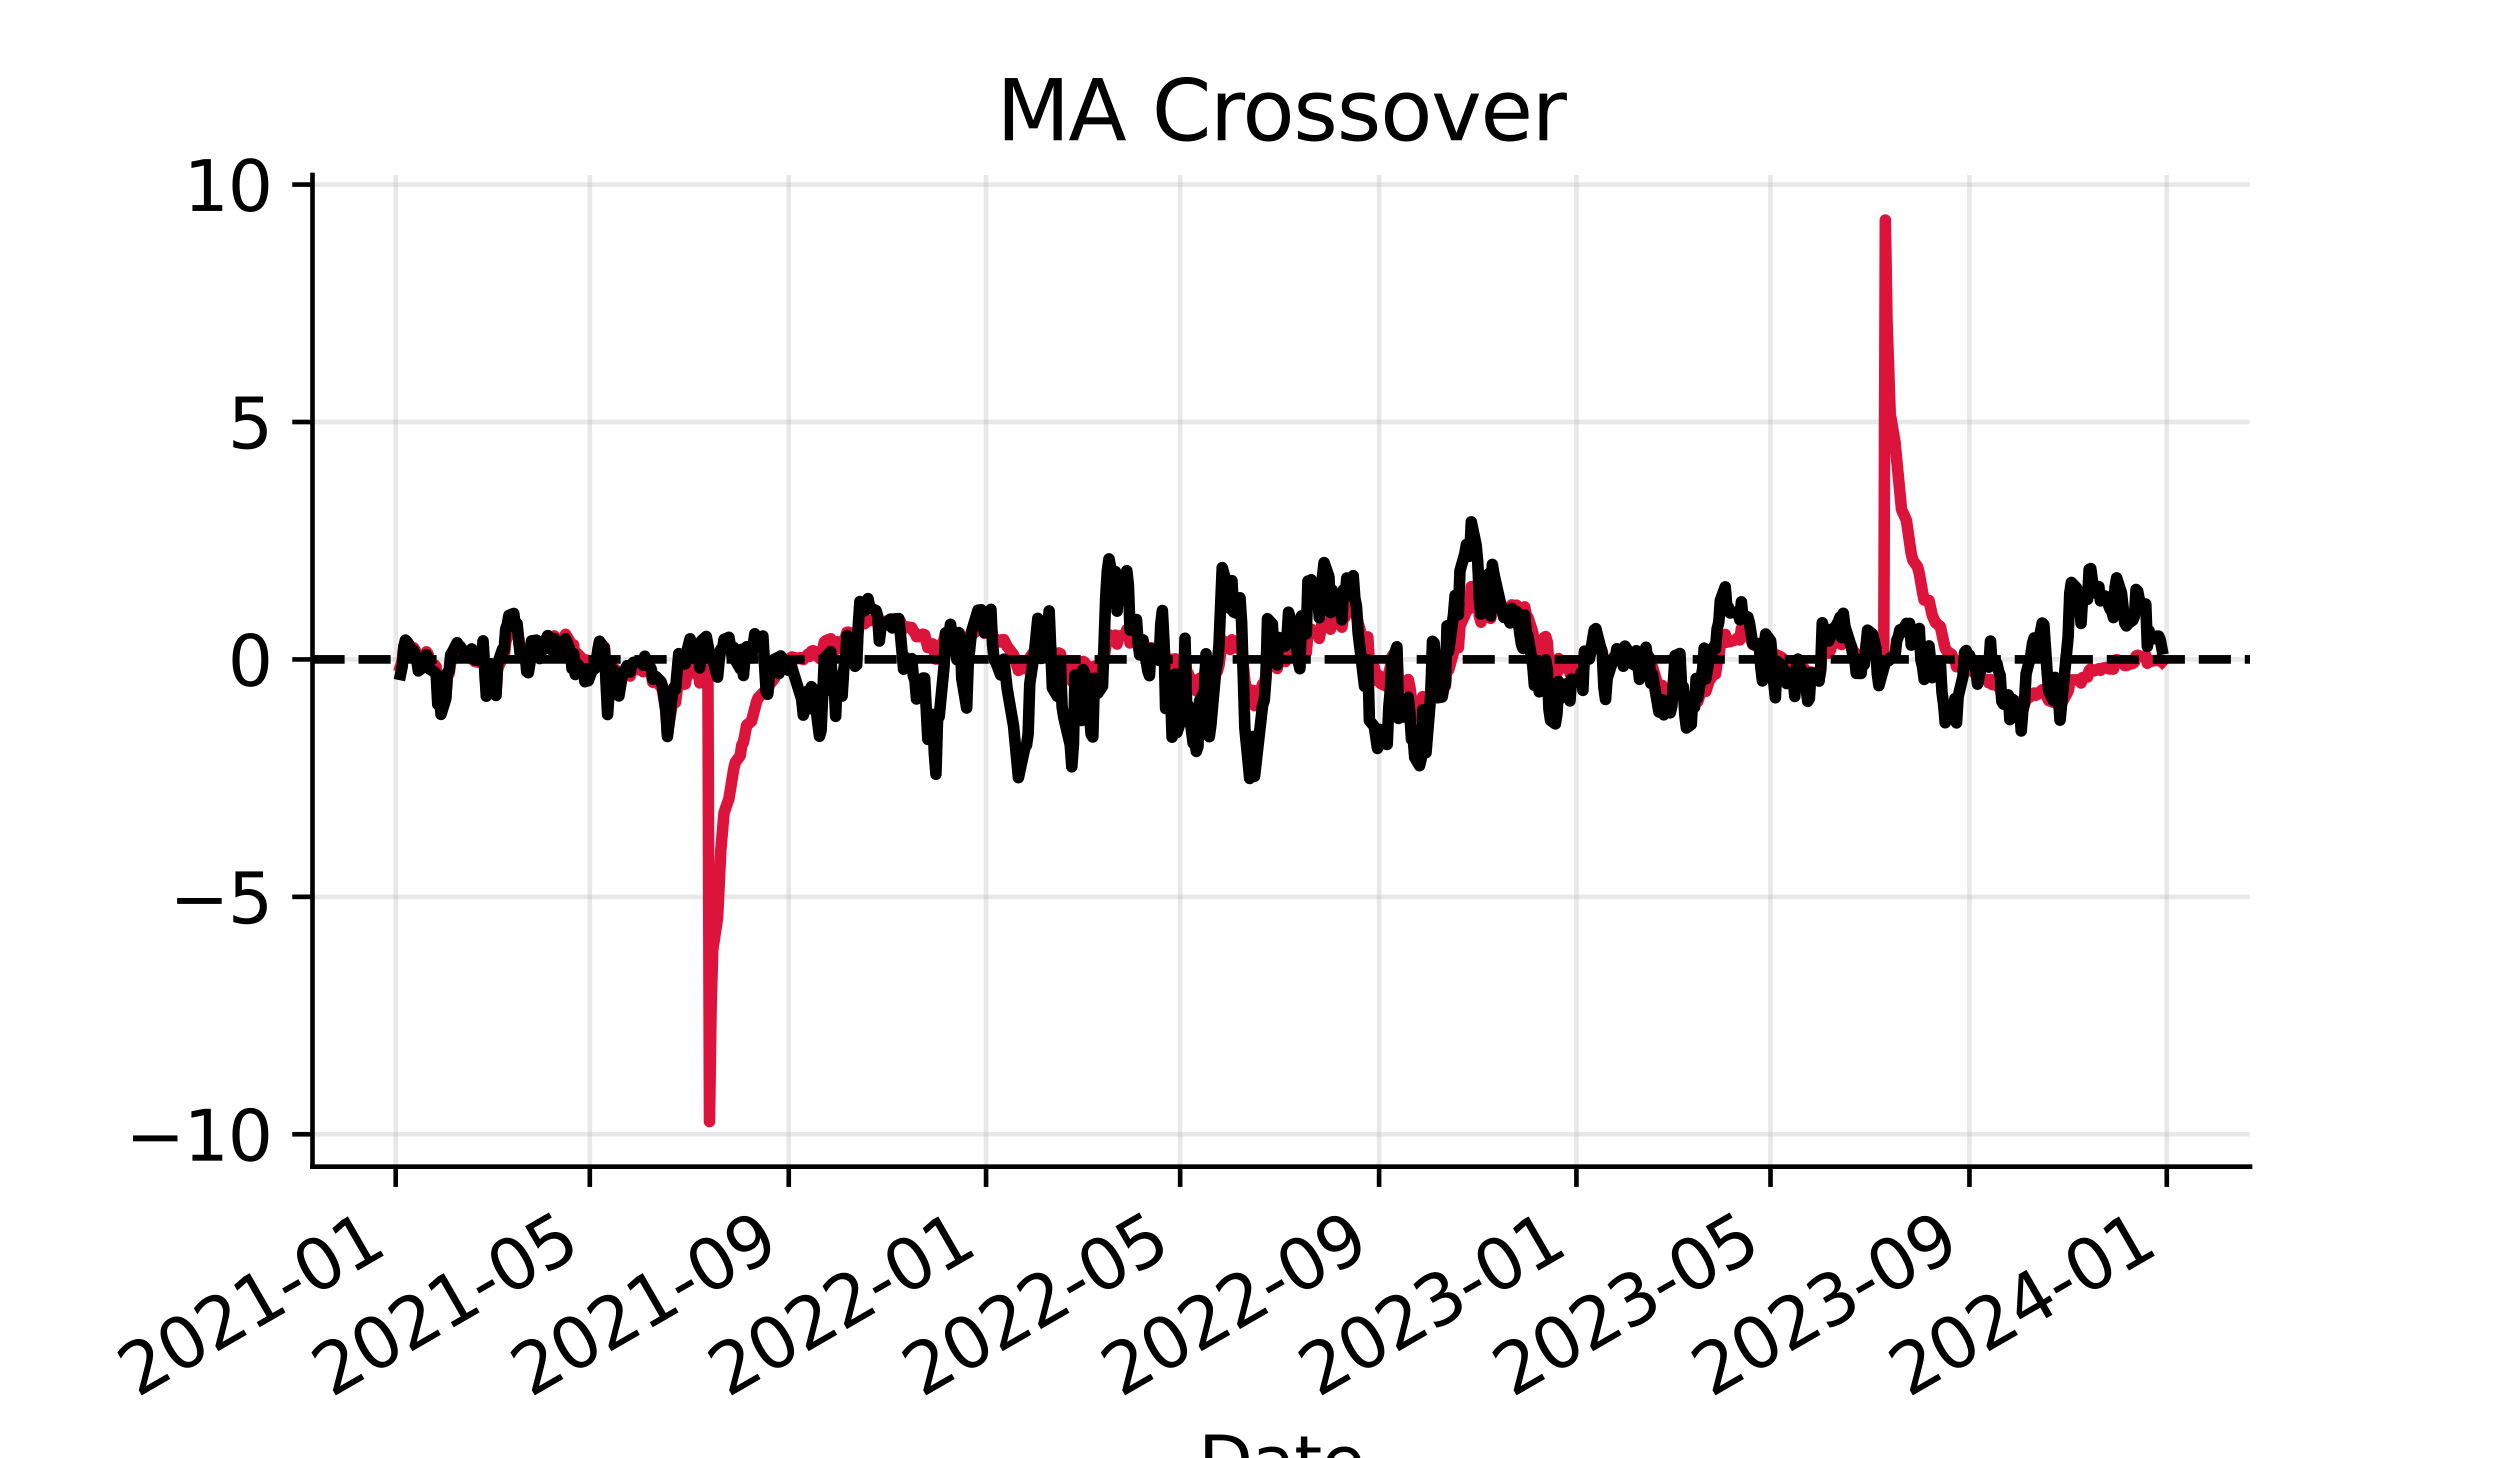 <?xml version="1.0" encoding="utf-8" standalone="no"?>
<!DOCTYPE svg PUBLIC "-//W3C//DTD SVG 1.1//EN"
  "http://www.w3.org/Graphics/SVG/1.1/DTD/svg11.dtd">
<svg xmlns:xlink="http://www.w3.org/1999/xlink" width="432pt" height="252pt" viewBox="0 0 432 252" xmlns="http://www.w3.org/2000/svg" version="1.1">
 <defs>
  <style type="text/css">*{stroke-linejoin: round; stroke-linecap: butt}</style>
 </defs>
 <g id="figure_1">
  <g id="patch_1">
   <path d="M 0 252 
L 432 252 
L 432 0 
L 0 0 
z
" style="fill: #ffffff"/>
  </g>
  <g id="axes_1">
   <g id="patch_2">
    <path d="M 54 201.6 
L 388.8 201.6 
L 388.8 30.24 
L 54 30.24 
z
" style="fill: #ffffff"/>
   </g>
   <g id="matplotlib.axis_1">
    <g id="xtick_1">
     <g id="line2d_1">
      <path d="M 68.38 201.6 
L 68.38 30.24 
" clip-path="url(#p2c49efb22e)" style="fill: none; stroke: #b0b0b0; stroke-opacity: 0.3; stroke-width: 0.8; stroke-linecap: square"/>
     </g>
     <g id="line2d_2">
      <defs>
       <path id="m4872de2e19" d="M 0 0 
L 0 3.5 
" style="stroke: #000000; stroke-width: 0.8"/>
      </defs>
      <g>
       <use xlink:href="#m4872de2e19" x="68.38" y="201.6" style="stroke: #000000; stroke-width: 0.8"/>
      </g>
     </g>
     <g id="text_1">
      <!-- 2021-01 -->
      <g transform="translate(23.71 241.566) rotate(-30) scale(0.12 -0.12)">
       <defs>
        <path id="DejaVuSans-32" d="M 1228 531 
L 3431 531 
L 3431 0 
L 469 0 
L 469 531 
Q 828 903 1448 1529 
Q 2069 2156 2228 2338 
Q 2531 2678 2651 2914 
Q 2772 3150 2772 3378 
Q 2772 3750 2511 3984 
Q 2250 4219 1831 4219 
Q 1534 4219 1204 4116 
Q 875 4013 500 3803 
L 500 4441 
Q 881 4594 1212 4672 
Q 1544 4750 1819 4750 
Q 2544 4750 2975 4387 
Q 3406 4025 3406 3419 
Q 3406 3131 3298 2873 
Q 3191 2616 2906 2266 
Q 2828 2175 2409 1742 
Q 1991 1309 1228 531 
z
" transform="scale(0.016)"/>
        <path id="DejaVuSans-30" d="M 2034 4250 
Q 1547 4250 1301 3770 
Q 1056 3291 1056 2328 
Q 1056 1369 1301 889 
Q 1547 409 2034 409 
Q 2525 409 2770 889 
Q 3016 1369 3016 2328 
Q 3016 3291 2770 3770 
Q 2525 4250 2034 4250 
z
M 2034 4750 
Q 2819 4750 3233 4129 
Q 3647 3509 3647 2328 
Q 3647 1150 3233 529 
Q 2819 -91 2034 -91 
Q 1250 -91 836 529 
Q 422 1150 422 2328 
Q 422 3509 836 4129 
Q 1250 4750 2034 4750 
z
" transform="scale(0.016)"/>
        <path id="DejaVuSans-31" d="M 794 531 
L 1825 531 
L 1825 4091 
L 703 3866 
L 703 4441 
L 1819 4666 
L 2450 4666 
L 2450 531 
L 3481 531 
L 3481 0 
L 794 0 
L 794 531 
z
" transform="scale(0.016)"/>
        <path id="DejaVuSans-2d" d="M 313 2009 
L 1997 2009 
L 1997 1497 
L 313 1497 
L 313 2009 
z
" transform="scale(0.016)"/>
       </defs>
       <use xlink:href="#DejaVuSans-32"/>
       <use xlink:href="#DejaVuSans-30" x="63.623"/>
       <use xlink:href="#DejaVuSans-32" x="127.246"/>
       <use xlink:href="#DejaVuSans-31" x="190.869"/>
       <use xlink:href="#DejaVuSans-2d" x="254.492"/>
       <use xlink:href="#DejaVuSans-30" x="290.576"/>
       <use xlink:href="#DejaVuSans-31" x="354.199"/>
      </g>
     </g>
    </g>
    <g id="xtick_2">
     <g id="line2d_3">
      <path d="M 101.918 201.6 
L 101.918 30.24 
" clip-path="url(#p2c49efb22e)" style="fill: none; stroke: #b0b0b0; stroke-opacity: 0.3; stroke-width: 0.8; stroke-linecap: square"/>
     </g>
     <g id="line2d_4">
      <g>
       <use xlink:href="#m4872de2e19" x="101.918" y="201.6" style="stroke: #000000; stroke-width: 0.8"/>
      </g>
     </g>
     <g id="text_2">
      <!-- 2021-05 -->
      <g transform="translate(57.249 241.566) rotate(-30) scale(0.12 -0.12)">
       <defs>
        <path id="DejaVuSans-35" d="M 691 4666 
L 3169 4666 
L 3169 4134 
L 1269 4134 
L 1269 2991 
Q 1406 3038 1543 3061 
Q 1681 3084 1819 3084 
Q 2600 3084 3056 2656 
Q 3513 2228 3513 1497 
Q 3513 744 3044 326 
Q 2575 -91 1722 -91 
Q 1428 -91 1123 -41 
Q 819 9 494 109 
L 494 744 
Q 775 591 1075 516 
Q 1375 441 1709 441 
Q 2250 441 2565 725 
Q 2881 1009 2881 1497 
Q 2881 1984 2565 2268 
Q 2250 2553 1709 2553 
Q 1456 2553 1204 2497 
Q 953 2441 691 2322 
L 691 4666 
z
" transform="scale(0.016)"/>
       </defs>
       <use xlink:href="#DejaVuSans-32"/>
       <use xlink:href="#DejaVuSans-30" x="63.623"/>
       <use xlink:href="#DejaVuSans-32" x="127.246"/>
       <use xlink:href="#DejaVuSans-31" x="190.869"/>
       <use xlink:href="#DejaVuSans-2d" x="254.492"/>
       <use xlink:href="#DejaVuSans-30" x="290.576"/>
       <use xlink:href="#DejaVuSans-35" x="354.199"/>
      </g>
     </g>
    </g>
    <g id="xtick_3">
     <g id="line2d_5">
      <path d="M 136.296 201.6 
L 136.296 30.24 
" clip-path="url(#p2c49efb22e)" style="fill: none; stroke: #b0b0b0; stroke-opacity: 0.3; stroke-width: 0.8; stroke-linecap: square"/>
     </g>
     <g id="line2d_6">
      <g>
       <use xlink:href="#m4872de2e19" x="136.296" y="201.6" style="stroke: #000000; stroke-width: 0.8"/>
      </g>
     </g>
     <g id="text_3">
      <!-- 2021-09 -->
      <g transform="translate(91.626 241.566) rotate(-30) scale(0.12 -0.12)">
       <defs>
        <path id="DejaVuSans-39" d="M 703 97 
L 703 672 
Q 941 559 1184 500 
Q 1428 441 1663 441 
Q 2288 441 2617 861 
Q 2947 1281 2994 2138 
Q 2813 1869 2534 1725 
Q 2256 1581 1919 1581 
Q 1219 1581 811 2004 
Q 403 2428 403 3163 
Q 403 3881 828 4315 
Q 1253 4750 1959 4750 
Q 2769 4750 3195 4129 
Q 3622 3509 3622 2328 
Q 3622 1225 3098 567 
Q 2575 -91 1691 -91 
Q 1453 -91 1209 -44 
Q 966 3 703 97 
z
M 1959 2075 
Q 2384 2075 2632 2365 
Q 2881 2656 2881 3163 
Q 2881 3666 2632 3958 
Q 2384 4250 1959 4250 
Q 1534 4250 1286 3958 
Q 1038 3666 1038 3163 
Q 1038 2656 1286 2365 
Q 1534 2075 1959 2075 
z
" transform="scale(0.016)"/>
       </defs>
       <use xlink:href="#DejaVuSans-32"/>
       <use xlink:href="#DejaVuSans-30" x="63.623"/>
       <use xlink:href="#DejaVuSans-32" x="127.246"/>
       <use xlink:href="#DejaVuSans-31" x="190.869"/>
       <use xlink:href="#DejaVuSans-2d" x="254.492"/>
       <use xlink:href="#DejaVuSans-30" x="290.576"/>
       <use xlink:href="#DejaVuSans-39" x="354.199"/>
      </g>
     </g>
    </g>
    <g id="xtick_4">
     <g id="line2d_7">
      <path d="M 170.393 201.6 
L 170.393 30.24 
" clip-path="url(#p2c49efb22e)" style="fill: none; stroke: #b0b0b0; stroke-opacity: 0.3; stroke-width: 0.8; stroke-linecap: square"/>
     </g>
     <g id="line2d_8">
      <g>
       <use xlink:href="#m4872de2e19" x="170.393" y="201.6" style="stroke: #000000; stroke-width: 0.8"/>
      </g>
     </g>
     <g id="text_4">
      <!-- 2022-01 -->
      <g transform="translate(125.723 241.566) rotate(-30) scale(0.12 -0.12)">
       <use xlink:href="#DejaVuSans-32"/>
       <use xlink:href="#DejaVuSans-30" x="63.623"/>
       <use xlink:href="#DejaVuSans-32" x="127.246"/>
       <use xlink:href="#DejaVuSans-32" x="190.869"/>
       <use xlink:href="#DejaVuSans-2d" x="254.492"/>
       <use xlink:href="#DejaVuSans-30" x="290.576"/>
       <use xlink:href="#DejaVuSans-31" x="354.199"/>
      </g>
     </g>
    </g>
    <g id="xtick_5">
     <g id="line2d_9">
      <path d="M 203.932 201.6 
L 203.932 30.24 
" clip-path="url(#p2c49efb22e)" style="fill: none; stroke: #b0b0b0; stroke-opacity: 0.3; stroke-width: 0.8; stroke-linecap: square"/>
     </g>
     <g id="line2d_10">
      <g>
       <use xlink:href="#m4872de2e19" x="203.932" y="201.6" style="stroke: #000000; stroke-width: 0.8"/>
      </g>
     </g>
     <g id="text_5">
      <!-- 2022-05 -->
      <g transform="translate(159.262 241.566) rotate(-30) scale(0.12 -0.12)">
       <use xlink:href="#DejaVuSans-32"/>
       <use xlink:href="#DejaVuSans-30" x="63.623"/>
       <use xlink:href="#DejaVuSans-32" x="127.246"/>
       <use xlink:href="#DejaVuSans-32" x="190.869"/>
       <use xlink:href="#DejaVuSans-2d" x="254.492"/>
       <use xlink:href="#DejaVuSans-30" x="290.576"/>
       <use xlink:href="#DejaVuSans-35" x="354.199"/>
      </g>
     </g>
    </g>
    <g id="xtick_6">
     <g id="line2d_11">
      <path d="M 238.309 201.6 
L 238.309 30.24 
" clip-path="url(#p2c49efb22e)" style="fill: none; stroke: #b0b0b0; stroke-opacity: 0.3; stroke-width: 0.8; stroke-linecap: square"/>
     </g>
     <g id="line2d_12">
      <g>
       <use xlink:href="#m4872de2e19" x="238.309" y="201.6" style="stroke: #000000; stroke-width: 0.8"/>
      </g>
     </g>
     <g id="text_6">
      <!-- 2022-09 -->
      <g transform="translate(193.639 241.566) rotate(-30) scale(0.12 -0.12)">
       <use xlink:href="#DejaVuSans-32"/>
       <use xlink:href="#DejaVuSans-30" x="63.623"/>
       <use xlink:href="#DejaVuSans-32" x="127.246"/>
       <use xlink:href="#DejaVuSans-32" x="190.869"/>
       <use xlink:href="#DejaVuSans-2d" x="254.492"/>
       <use xlink:href="#DejaVuSans-30" x="290.576"/>
       <use xlink:href="#DejaVuSans-39" x="354.199"/>
      </g>
     </g>
    </g>
    <g id="xtick_7">
     <g id="line2d_13">
      <path d="M 272.407 201.6 
L 272.407 30.24 
" clip-path="url(#p2c49efb22e)" style="fill: none; stroke: #b0b0b0; stroke-opacity: 0.3; stroke-width: 0.8; stroke-linecap: square"/>
     </g>
     <g id="line2d_14">
      <g>
       <use xlink:href="#m4872de2e19" x="272.407" y="201.6" style="stroke: #000000; stroke-width: 0.8"/>
      </g>
     </g>
     <g id="text_7">
      <!-- 2023-01 -->
      <g transform="translate(227.737 241.566) rotate(-30) scale(0.12 -0.12)">
       <defs>
        <path id="DejaVuSans-33" d="M 2597 2516 
Q 3050 2419 3304 2112 
Q 3559 1806 3559 1356 
Q 3559 666 3084 287 
Q 2609 -91 1734 -91 
Q 1441 -91 1130 -33 
Q 819 25 488 141 
L 488 750 
Q 750 597 1062 519 
Q 1375 441 1716 441 
Q 2309 441 2620 675 
Q 2931 909 2931 1356 
Q 2931 1769 2642 2001 
Q 2353 2234 1838 2234 
L 1294 2234 
L 1294 2753 
L 1863 2753 
Q 2328 2753 2575 2939 
Q 2822 3125 2822 3475 
Q 2822 3834 2567 4026 
Q 2313 4219 1838 4219 
Q 1578 4219 1281 4162 
Q 984 4106 628 3988 
L 628 4550 
Q 988 4650 1302 4700 
Q 1616 4750 1894 4750 
Q 2613 4750 3031 4423 
Q 3450 4097 3450 3541 
Q 3450 3153 3228 2886 
Q 3006 2619 2597 2516 
z
" transform="scale(0.016)"/>
       </defs>
       <use xlink:href="#DejaVuSans-32"/>
       <use xlink:href="#DejaVuSans-30" x="63.623"/>
       <use xlink:href="#DejaVuSans-32" x="127.246"/>
       <use xlink:href="#DejaVuSans-33" x="190.869"/>
       <use xlink:href="#DejaVuSans-2d" x="254.492"/>
       <use xlink:href="#DejaVuSans-30" x="290.576"/>
       <use xlink:href="#DejaVuSans-31" x="354.199"/>
      </g>
     </g>
    </g>
    <g id="xtick_8">
     <g id="line2d_15">
      <path d="M 305.945 201.6 
L 305.945 30.24 
" clip-path="url(#p2c49efb22e)" style="fill: none; stroke: #b0b0b0; stroke-opacity: 0.3; stroke-width: 0.8; stroke-linecap: square"/>
     </g>
     <g id="line2d_16">
      <g>
       <use xlink:href="#m4872de2e19" x="305.945" y="201.6" style="stroke: #000000; stroke-width: 0.8"/>
      </g>
     </g>
     <g id="text_8">
      <!-- 2023-05 -->
      <g transform="translate(261.276 241.566) rotate(-30) scale(0.12 -0.12)">
       <use xlink:href="#DejaVuSans-32"/>
       <use xlink:href="#DejaVuSans-30" x="63.623"/>
       <use xlink:href="#DejaVuSans-32" x="127.246"/>
       <use xlink:href="#DejaVuSans-33" x="190.869"/>
       <use xlink:href="#DejaVuSans-2d" x="254.492"/>
       <use xlink:href="#DejaVuSans-30" x="290.576"/>
       <use xlink:href="#DejaVuSans-35" x="354.199"/>
      </g>
     </g>
    </g>
    <g id="xtick_9">
     <g id="line2d_17">
      <path d="M 340.323 201.6 
L 340.323 30.24 
" clip-path="url(#p2c49efb22e)" style="fill: none; stroke: #b0b0b0; stroke-opacity: 0.3; stroke-width: 0.8; stroke-linecap: square"/>
     </g>
     <g id="line2d_18">
      <g>
       <use xlink:href="#m4872de2e19" x="340.323" y="201.6" style="stroke: #000000; stroke-width: 0.8"/>
      </g>
     </g>
     <g id="text_9">
      <!-- 2023-09 -->
      <g transform="translate(295.653 241.566) rotate(-30) scale(0.12 -0.12)">
       <use xlink:href="#DejaVuSans-32"/>
       <use xlink:href="#DejaVuSans-30" x="63.623"/>
       <use xlink:href="#DejaVuSans-32" x="127.246"/>
       <use xlink:href="#DejaVuSans-33" x="190.869"/>
       <use xlink:href="#DejaVuSans-2d" x="254.492"/>
       <use xlink:href="#DejaVuSans-30" x="290.576"/>
       <use xlink:href="#DejaVuSans-39" x="354.199"/>
      </g>
     </g>
    </g>
    <g id="xtick_10">
     <g id="line2d_19">
      <path d="M 374.42 201.6 
L 374.42 30.24 
" clip-path="url(#p2c49efb22e)" style="fill: none; stroke: #b0b0b0; stroke-opacity: 0.3; stroke-width: 0.8; stroke-linecap: square"/>
     </g>
     <g id="line2d_20">
      <g>
       <use xlink:href="#m4872de2e19" x="374.42" y="201.6" style="stroke: #000000; stroke-width: 0.8"/>
      </g>
     </g>
     <g id="text_10">
      <!-- 2024-01 -->
      <g transform="translate(329.751 241.566) rotate(-30) scale(0.12 -0.12)">
       <defs>
        <path id="DejaVuSans-34" d="M 2419 4116 
L 825 1625 
L 2419 1625 
L 2419 4116 
z
M 2253 4666 
L 3047 4666 
L 3047 1625 
L 3713 1625 
L 3713 1100 
L 3047 1100 
L 3047 0 
L 2419 0 
L 2419 1100 
L 313 1100 
L 313 1709 
L 2253 4666 
z
" transform="scale(0.016)"/>
       </defs>
       <use xlink:href="#DejaVuSans-32"/>
       <use xlink:href="#DejaVuSans-30" x="63.623"/>
       <use xlink:href="#DejaVuSans-32" x="127.246"/>
       <use xlink:href="#DejaVuSans-34" x="190.869"/>
       <use xlink:href="#DejaVuSans-2d" x="254.492"/>
       <use xlink:href="#DejaVuSans-30" x="290.576"/>
       <use xlink:href="#DejaVuSans-31" x="354.199"/>
      </g>
     </g>
    </g>
    <g id="text_11">
     <!-- Date -->
     <g transform="translate(207.059 256.846) scale(0.12 -0.12)">
      <defs>
       <path id="DejaVuSans-44" d="M 1259 4147 
L 1259 519 
L 2022 519 
Q 2988 519 3436 956 
Q 3884 1394 3884 2338 
Q 3884 3275 3436 3711 
Q 2988 4147 2022 4147 
L 1259 4147 
z
M 628 4666 
L 1925 4666 
Q 3281 4666 3915 4102 
Q 4550 3538 4550 2338 
Q 4550 1131 3912 565 
Q 3275 0 1925 0 
L 628 0 
L 628 4666 
z
" transform="scale(0.016)"/>
       <path id="DejaVuSans-61" d="M 2194 1759 
Q 1497 1759 1228 1600 
Q 959 1441 959 1056 
Q 959 750 1161 570 
Q 1363 391 1709 391 
Q 2188 391 2477 730 
Q 2766 1069 2766 1631 
L 2766 1759 
L 2194 1759 
z
M 3341 1997 
L 3341 0 
L 2766 0 
L 2766 531 
Q 2569 213 2275 61 
Q 1981 -91 1556 -91 
Q 1019 -91 701 211 
Q 384 513 384 1019 
Q 384 1609 779 1909 
Q 1175 2209 1959 2209 
L 2766 2209 
L 2766 2266 
Q 2766 2663 2505 2880 
Q 2244 3097 1772 3097 
Q 1472 3097 1187 3025 
Q 903 2953 641 2809 
L 641 3341 
Q 956 3463 1253 3523 
Q 1550 3584 1831 3584 
Q 2591 3584 2966 3190 
Q 3341 2797 3341 1997 
z
" transform="scale(0.016)"/>
       <path id="DejaVuSans-74" d="M 1172 4494 
L 1172 3500 
L 2356 3500 
L 2356 3053 
L 1172 3053 
L 1172 1153 
Q 1172 725 1289 603 
Q 1406 481 1766 481 
L 2356 481 
L 2356 0 
L 1766 0 
Q 1100 0 847 248 
Q 594 497 594 1153 
L 594 3053 
L 172 3053 
L 172 3500 
L 594 3500 
L 594 4494 
L 1172 4494 
z
" transform="scale(0.016)"/>
       <path id="DejaVuSans-65" d="M 3597 1894 
L 3597 1613 
L 953 1613 
Q 991 1019 1311 708 
Q 1631 397 2203 397 
Q 2534 397 2845 478 
Q 3156 559 3463 722 
L 3463 178 
Q 3153 47 2828 -22 
Q 2503 -91 2169 -91 
Q 1331 -91 842 396 
Q 353 884 353 1716 
Q 353 2575 817 3079 
Q 1281 3584 2069 3584 
Q 2775 3584 3186 3129 
Q 3597 2675 3597 1894 
z
M 3022 2063 
Q 3016 2534 2758 2815 
Q 2500 3097 2075 3097 
Q 1594 3097 1305 2825 
Q 1016 2553 972 2059 
L 3022 2063 
z
" transform="scale(0.016)"/>
      </defs>
      <use xlink:href="#DejaVuSans-44"/>
      <use xlink:href="#DejaVuSans-61" x="77.002"/>
      <use xlink:href="#DejaVuSans-74" x="138.281"/>
      <use xlink:href="#DejaVuSans-65" x="177.49"/>
     </g>
    </g>
   </g>
   <g id="matplotlib.axis_2">
    <g id="ytick_1">
     <g id="line2d_21">
      <path d="M 54 196.004 
L 388.8 196.004 
" clip-path="url(#p2c49efb22e)" style="fill: none; stroke: #b0b0b0; stroke-opacity: 0.3; stroke-width: 0.8; stroke-linecap: square"/>
     </g>
     <g id="line2d_22">
      <defs>
       <path id="mb532669500" d="M 0 0 
L -3.5 0 
" style="stroke: #000000; stroke-width: 0.8"/>
      </defs>
      <g>
       <use xlink:href="#mb532669500" x="54" y="196.004" style="stroke: #000000; stroke-width: 0.8"/>
      </g>
     </g>
     <g id="text_12">
      <!-- −10 -->
      <g transform="translate(21.674 200.563) scale(0.12 -0.12)">
       <defs>
        <path id="DejaVuSans-2212" d="M 678 2272 
L 4684 2272 
L 4684 1741 
L 678 1741 
L 678 2272 
z
" transform="scale(0.016)"/>
       </defs>
       <use xlink:href="#DejaVuSans-2212"/>
       <use xlink:href="#DejaVuSans-31" x="83.789"/>
       <use xlink:href="#DejaVuSans-30" x="147.412"/>
      </g>
     </g>
    </g>
    <g id="ytick_2">
     <g id="line2d_23">
      <path d="M 54 154.976 
L 388.8 154.976 
" clip-path="url(#p2c49efb22e)" style="fill: none; stroke: #b0b0b0; stroke-opacity: 0.3; stroke-width: 0.8; stroke-linecap: square"/>
     </g>
     <g id="line2d_24">
      <g>
       <use xlink:href="#mb532669500" x="54" y="154.976" style="stroke: #000000; stroke-width: 0.8"/>
      </g>
     </g>
     <g id="text_13">
      <!-- −5 -->
      <g transform="translate(29.309 159.536) scale(0.12 -0.12)">
       <use xlink:href="#DejaVuSans-2212"/>
       <use xlink:href="#DejaVuSans-35" x="83.789"/>
      </g>
     </g>
    </g>
    <g id="ytick_3">
     <g id="line2d_25">
      <path d="M 54 113.949 
L 388.8 113.949 
" clip-path="url(#p2c49efb22e)" style="fill: none; stroke: #b0b0b0; stroke-opacity: 0.3; stroke-width: 0.8; stroke-linecap: square"/>
     </g>
     <g id="line2d_26">
      <g>
       <use xlink:href="#mb532669500" x="54" y="113.949" style="stroke: #000000; stroke-width: 0.8"/>
      </g>
     </g>
     <g id="text_14">
      <!-- 0 -->
      <g transform="translate(39.365 118.508) scale(0.12 -0.12)">
       <use xlink:href="#DejaVuSans-30"/>
      </g>
     </g>
    </g>
    <g id="ytick_4">
     <g id="line2d_27">
      <path d="M 54 72.921 
L 388.8 72.921 
" clip-path="url(#p2c49efb22e)" style="fill: none; stroke: #b0b0b0; stroke-opacity: 0.3; stroke-width: 0.8; stroke-linecap: square"/>
     </g>
     <g id="line2d_28">
      <g>
       <use xlink:href="#mb532669500" x="54" y="72.921" style="stroke: #000000; stroke-width: 0.8"/>
      </g>
     </g>
     <g id="text_15">
      <!-- 5 -->
      <g transform="translate(39.365 77.48) scale(0.12 -0.12)">
       <use xlink:href="#DejaVuSans-35"/>
      </g>
     </g>
    </g>
    <g id="ytick_5">
     <g id="line2d_29">
      <path d="M 54 31.894 
L 388.8 31.894 
" clip-path="url(#p2c49efb22e)" style="fill: none; stroke: #b0b0b0; stroke-opacity: 0.3; stroke-width: 0.8; stroke-linecap: square"/>
     </g>
     <g id="line2d_30">
      <g>
       <use xlink:href="#mb532669500" x="54" y="31.894" style="stroke: #000000; stroke-width: 0.8"/>
      </g>
     </g>
     <g id="text_16">
      <!-- 10 -->
      <g transform="translate(31.73 36.453) scale(0.12 -0.12)">
       <use xlink:href="#DejaVuSans-31"/>
       <use xlink:href="#DejaVuSans-30" x="63.623"/>
      </g>
     </g>
    </g>
   </g>
   <g id="line2d_31">
    <path d="M 69.218 115.15 
L 69.498 114.298 
L 69.777 111.861 
L 70.057 110.942 
L 70.336 111.005 
L 71.175 111.938 
L 71.454 111.93 
L 71.734 112.334 
L 72.013 113.085 
L 72.293 114.458 
L 73.411 113.965 
L 73.69 112.631 
L 73.969 113.03 
L 74.249 114.43 
L 75.087 114.885 
L 75.367 115.23 
L 75.646 119.356 
L 75.926 117.39 
L 76.205 121.351 
L 77.044 119.691 
L 77.323 116.557 
L 77.603 116.419 
L 77.882 114.408 
L 79 112.767 
L 79.28 113.132 
L 79.559 113.025 
L 79.839 113.361 
L 80.118 113.459 
L 81.236 113.32 
L 81.516 113.024 
L 81.795 114.084 
L 82.075 114.317 
L 83.193 114.492 
L 83.472 111.959 
L 84.031 119.121 
L 84.87 115.065 
L 85.429 117.115 
L 85.708 119.475 
L 85.988 115.557 
L 86.826 113.676 
L 87.105 113.732 
L 87.385 110.916 
L 87.664 110.096 
L 87.944 108.651 
L 88.782 108.07 
L 89.062 109.478 
L 89.341 108.759 
L 89.9 112.306 
L 90.739 111.988 
L 91.018 114.405 
L 91.298 114.677 
L 91.577 113.575 
L 91.857 110.838 
L 92.695 110.638 
L 93.254 112.772 
L 93.534 111.973 
L 94.652 109.87 
L 94.931 111.034 
L 95.211 111.387 
L 95.49 111.445 
L 95.77 109.894 
L 96.608 110.795 
L 96.888 111.739 
L 97.167 111.814 
L 97.447 110.187 
L 97.726 109.611 
L 98.565 111.002 
L 98.844 113.226 
L 99.124 111.438 
L 99.403 114.094 
L 99.682 112.856 
L 100.8 114.009 
L 101.08 115.484 
L 101.359 114.066 
L 101.639 115.689 
L 102.477 114.264 
L 102.757 114.45 
L 103.036 114.084 
L 103.595 111.037 
L 104.434 111.789 
L 104.993 120.64 
L 105.552 115.043 
L 106.39 115.714 
L 106.949 119.172 
L 107.229 117.853 
L 107.508 117.078 
L 108.347 115.894 
L 108.626 116.709 
L 108.906 116.812 
L 109.185 115.957 
L 109.465 115.708 
L 110.862 115.666 
L 111.142 116.072 
L 111.421 114.971 
L 112.539 116.599 
L 112.818 117.907 
L 113.377 117.875 
L 114.216 118.616 
L 114.495 119.378 
L 115.054 122.832 
L 115.334 126.609 
L 116.172 121.648 
L 116.452 120.97 
L 116.731 121.382 
L 117.29 117.006 
L 118.129 118.235 
L 118.408 118.193 
L 118.688 116.63 
L 119.247 114.763 
L 120.365 116.557 
L 120.644 115.88 
L 120.924 118.01 
L 121.203 114.596 
L 122.042 113.858 
L 122.321 114.941 
L 122.601 193.811 
L 122.88 174.067 
L 123.16 164.144 
L 123.998 158.593 
L 124.557 146.899 
L 125.116 140.446 
L 125.954 138.028 
L 126.793 132.835 
L 127.072 131.712 
L 127.911 130.571 
L 128.19 128.718 
L 128.47 128.276 
L 129.029 125.303 
L 129.867 124.619 
L 130.706 121.36 
L 130.985 120.631 
L 131.824 119.737 
L 132.103 119.725 
L 132.383 119.933 
L 132.662 119.442 
L 132.942 118.331 
L 133.78 117.301 
L 134.339 116.17 
L 134.619 116.146 
L 134.898 115.158 
L 135.737 114.886 
L 136.296 114.329 
L 136.575 113.679 
L 136.855 113.526 
L 137.973 113.82 
L 138.252 113.648 
L 138.531 113.674 
L 138.811 113.977 
L 139.649 113.027 
L 139.929 113.416 
L 140.208 112.551 
L 140.488 112.437 
L 140.767 112.573 
L 141.606 113.76 
L 141.885 113.553 
L 142.444 110.948 
L 142.724 110.702 
L 143.562 110.382 
L 143.842 111.598 
L 144.121 111.179 
L 144.401 112.322 
L 144.68 110.898 
L 145.519 111.526 
L 145.798 110.571 
L 146.078 110.189 
L 146.357 109.261 
L 146.637 109.232 
L 147.755 109.998 
L 148.034 109.914 
L 148.593 107.626 
L 149.432 107.782 
L 149.991 107.115 
L 150.27 107.248 
L 150.55 107.189 
L 151.667 107.255 
L 151.947 108.005 
L 152.226 107.527 
L 152.506 107.44 
L 153.344 107.351 
L 153.903 107.084 
L 154.183 107.329 
L 154.462 107.016 
L 155.301 106.958 
L 155.58 107.406 
L 156.139 108.622 
L 156.419 108.304 
L 157.537 108.449 
L 157.816 109.065 
L 158.096 109.295 
L 158.375 110.009 
L 159.214 110.008 
L 159.493 109.587 
L 159.773 109.679 
L 160.332 111.909 
L 161.17 111.268 
L 161.729 113.895 
L 162.009 112.153 
L 162.288 112.233 
L 163.127 110.529 
L 163.406 109.334 
L 163.965 109.445 
L 164.244 109.011 
L 165.362 110.259 
L 165.642 109.364 
L 165.921 109.551 
L 166.201 110.974 
L 167.039 112.093 
L 167.319 110.622 
L 167.878 109.604 
L 169.275 108.761 
L 169.555 108.707 
L 170.114 109.413 
L 170.952 108.938 
L 171.232 108.578 
L 171.511 109.749 
L 171.791 110.312 
L 172.07 110.427 
L 172.909 110.941 
L 173.188 110.544 
L 173.468 110.543 
L 174.027 111.687 
L 175.145 113.142 
L 175.983 115.851 
L 176.821 115.383 
L 177.101 115.399 
L 177.38 115.588 
L 177.66 115.425 
L 177.939 113.66 
L 178.778 112.452 
L 179.337 111.107 
L 179.616 112.589 
L 179.896 112.634 
L 180.734 112.614 
L 181.293 110.755 
L 181.852 113.728 
L 182.691 114.15 
L 182.97 112.833 
L 183.25 112.967 
L 183.529 114.73 
L 183.809 115.288 
L 184.927 116.562 
L 185.206 117.733 
L 185.486 117.149 
L 185.765 114.314 
L 186.604 114.7 
L 186.883 116.375 
L 187.163 114.298 
L 187.442 114.476 
L 187.722 114.901 
L 188.56 117.218 
L 188.84 117.522 
L 189.119 115.122 
L 189.398 115.305 
L 189.678 115.852 
L 190.516 115.634 
L 191.075 111.768 
L 191.355 110.47 
L 191.634 109.706 
L 192.473 110.461 
L 192.752 109.761 
L 193.032 111.286 
L 193.311 110.236 
L 193.591 109.869 
L 194.429 109.71 
L 194.709 108.805 
L 194.988 109.21 
L 195.268 111.103 
L 195.547 110.738 
L 196.386 110.511 
L 196.665 111.515 
L 196.945 112.039 
L 197.504 111.397 
L 198.622 113.083 
L 198.901 111.929 
L 199.181 112.345 
L 200.299 112.499 
L 200.578 110.862 
L 200.858 110.156 
L 201.137 111.505 
L 201.417 114.823 
L 202.255 113.904 
L 202.534 116.596 
L 202.814 116.173 
L 203.093 113.841 
L 203.373 117.015 
L 204.211 116.48 
L 204.491 116.033 
L 204.77 112.535 
L 205.05 116.231 
L 205.329 116.388 
L 206.168 118.537 
L 206.447 118.517 
L 206.727 119.389 
L 207.006 119.386 
L 207.286 117.235 
L 208.124 116.861 
L 208.404 114.994 
L 208.683 119.144 
L 208.963 119.66 
L 209.242 119.2 
L 210.081 116.397 
L 210.36 115.966 
L 210.64 115.008 
L 211.199 110.637 
L 212.317 111.538 
L 212.596 112.225 
L 212.876 110.566 
L 213.155 111.952 
L 213.994 111.897 
L 214.273 110.9 
L 214.553 111.987 
L 215.111 117.761 
L 215.95 120.97 
L 216.229 121.087 
L 216.509 119.299 
L 216.788 121.938 
L 217.068 121.513 
L 218.186 118.225 
L 218.465 118.048 
L 218.745 116.865 
L 219.024 113.114 
L 219.863 113.274 
L 220.142 115.19 
L 220.422 114.633 
L 220.701 115.516 
L 220.981 113.918 
L 222.099 114.318 
L 222.378 113.854 
L 222.658 112.237 
L 222.937 112.38 
L 223.776 113.017 
L 224.614 114.953 
L 224.894 111.859 
L 225.732 112.757 
L 226.012 109.392 
L 226.291 109.301 
L 226.571 108.732 
L 226.85 109.473 
L 227.689 109.203 
L 227.968 110.315 
L 228.527 107.282 
L 228.806 106.217 
L 229.645 106.744 
L 229.924 108.732 
L 230.204 107.154 
L 230.483 107.802 
L 230.763 107.734 
L 231.601 107.874 
L 231.881 108.378 
L 232.16 106.349 
L 232.44 106.597 
L 232.719 105.186 
L 233.558 105.011 
L 233.837 104.499 
L 234.117 105.697 
L 234.396 106.054 
L 234.676 107.665 
L 235.794 111.462 
L 236.073 111.318 
L 236.353 110.059 
L 236.632 114.545 
L 237.471 115.303 
L 238.03 117.663 
L 238.309 116.765 
L 238.589 118.109 
L 239.707 118.637 
L 239.986 116.321 
L 240.266 115.266 
L 240.545 113.43 
L 241.383 112.379 
L 241.663 118.183 
L 241.942 117.762 
L 242.501 118.685 
L 243.34 117.426 
L 243.619 118.666 
L 243.899 120.848 
L 244.178 120.91 
L 244.458 122.815 
L 245.296 123.848 
L 245.576 123.804 
L 245.855 120.376 
L 246.414 124.094 
L 247.253 119.488 
L 247.532 114.934 
L 247.812 114.971 
L 248.091 116.5 
L 248.371 119.371 
L 249.209 119.419 
L 249.489 118.797 
L 249.768 118.538 
L 250.048 113.887 
L 250.327 115.781 
L 251.166 112.728 
L 251.445 110.958 
L 252.004 111.94 
L 252.284 108.144 
L 253.122 106.297 
L 253.402 104.987 
L 253.681 105.384 
L 253.96 104.846 
L 254.24 101.376 
L 255.078 102.643 
L 255.358 103.605 
L 255.637 106.47 
L 255.917 107.517 
L 256.196 105.915 
L 257.035 104.345 
L 257.314 103.327 
L 257.594 106.851 
L 257.873 101.66 
L 258.991 103.85 
L 259.271 104.18 
L 259.83 105.479 
L 260.109 105.084 
L 260.948 105.813 
L 261.227 104.529 
L 261.507 104.683 
L 262.066 104.584 
L 262.904 107.35 
L 263.184 107.758 
L 263.463 104.868 
L 263.743 106.303 
L 264.022 106.651 
L 264.861 109.272 
L 265.14 111.191 
L 265.42 111.417 
L 265.699 110.798 
L 265.979 112.455 
L 266.817 110.176 
L 267.096 110.001 
L 267.376 110.965 
L 267.655 114.75 
L 267.935 116.134 
L 268.773 116.886 
L 269.053 116.371 
L 269.332 113.791 
L 269.612 115.551 
L 269.891 114.703 
L 271.009 114.571 
L 271.289 116.389 
L 271.568 114.657 
L 271.848 115.063 
L 272.966 115.142 
L 273.245 114.51 
L 273.525 116.226 
L 273.804 112.717 
L 274.643 113.421 
L 274.922 112.624 
L 275.481 110.645 
L 275.761 110.375 
L 276.879 112.568 
L 277.158 115.762 
L 277.438 117.025 
L 277.717 115.27 
L 278.835 113.579 
L 279.115 113.645 
L 279.394 112.723 
L 279.673 112.743 
L 280.512 114.221 
L 280.791 112.428 
L 281.071 112.576 
L 281.35 112.951 
L 281.63 113.759 
L 282.468 114.052 
L 282.748 112.782 
L 283.307 115.403 
L 283.586 114.542 
L 284.425 112.649 
L 284.704 113.636 
L 284.984 113.557 
L 285.263 115.937 
L 285.543 115.243 
L 286.661 118.963 
L 286.94 119.234 
L 287.22 118.44 
L 287.499 120.1 
L 288.338 119.441 
L 288.617 120.478 
L 288.897 120.153 
L 289.456 115.714 
L 290.294 115.466 
L 290.574 118.577 
L 290.853 118.702 
L 291.133 121.504 
L 291.412 123.054 
L 292.25 123.074 
L 292.53 120.67 
L 292.809 121.898 
L 293.089 119.356 
L 293.368 121.237 
L 294.207 118.659 
L 294.486 116.624 
L 294.766 119.468 
L 295.325 117.72 
L 296.163 116.402 
L 296.443 116.484 
L 296.722 114.493 
L 297.002 113.658 
L 297.281 111.316 
L 298.12 109.625 
L 298.399 110.981 
L 298.679 110.7 
L 298.958 110.876 
L 300.076 110.487 
L 300.356 110.139 
L 300.635 110.586 
L 300.915 108.622 
L 301.194 109.75 
L 302.033 109.442 
L 302.312 109.785 
L 302.871 111.364 
L 303.151 111.419 
L 303.989 111.218 
L 304.548 114.818 
L 304.827 111.717 
L 305.107 110.301 
L 305.945 110.822 
L 306.504 114.883 
L 306.784 116.597 
L 307.063 113.194 
L 307.902 113.62 
L 308.461 114.263 
L 308.74 115.641 
L 309.02 115.653 
L 309.858 115.314 
L 310.138 117.353 
L 310.417 114.667 
L 310.697 113.963 
L 310.976 114.683 
L 311.815 115.557 
L 312.374 118.442 
L 312.653 118.452 
L 312.933 116.136 
L 314.051 116.369 
L 314.33 117.124 
L 314.61 115.993 
L 314.889 111.411 
L 315.728 112.841 
L 316.007 112.867 
L 316.287 112.373 
L 316.566 111.418 
L 316.846 111.318 
L 317.684 110.293 
L 317.963 109.61 
L 318.243 111.373 
L 318.522 108.815 
L 318.802 109.842 
L 319.92 111.69 
L 320.199 112.531 
L 320.479 112.698 
L 320.758 114.255 
L 321.597 114.38 
L 321.876 113.012 
L 322.156 113.611 
L 322.715 110.196 
L 323.553 110.397 
L 324.112 111.514 
L 324.392 114.144 
L 324.671 115.461 
L 325.51 114.026 
L 325.789 38.029 
L 326.069 55.087 
L 326.628 71.525 
L 327.466 76.469 
L 328.584 88.044 
L 329.423 89.893 
L 330.261 95.687 
L 330.54 96.798 
L 331.379 97.986 
L 331.658 99.149 
L 332.217 102.343 
L 332.497 103.686 
L 333.335 103.766 
L 333.894 106.337 
L 334.453 107.582 
L 335.292 108.277 
L 335.851 110.808 
L 336.13 112.035 
L 336.41 112.498 
L 337.248 113.079 
L 337.528 113.939 
L 337.807 113.943 
L 338.087 115.209 
L 338.366 114.993 
L 339.205 114.871 
L 339.484 114.577 
L 339.764 114.879 
L 340.043 115.631 
L 340.323 115.695 
L 341.441 116.463 
L 341.72 117.196 
L 342.279 117.348 
L 343.118 117.369 
L 343.676 117.988 
L 343.956 117.4 
L 344.235 118.269 
L 345.074 118.409 
L 345.633 119.09 
L 345.912 120.043 
L 346.192 120.322 
L 347.03 120.228 
L 347.31 121.144 
L 347.589 121.25 
L 347.869 120.907 
L 348.148 121.229 
L 348.987 121.326 
L 349.266 122.254 
L 349.546 121.792 
L 349.825 121.682 
L 350.105 120.866 
L 350.943 120.317 
L 351.502 119.758 
L 351.782 120.137 
L 352.061 119.989 
L 352.9 119.2 
L 353.179 119.163 
L 353.738 120.465 
L 354.018 121.05 
L 354.856 121.368 
L 355.136 120.711 
L 355.415 120.836 
L 355.695 121.299 
L 355.974 122.009 
L 357.371 119.45 
L 357.651 118.018 
L 357.93 117.495 
L 359.328 117.472 
L 359.607 118.019 
L 359.887 117.076 
L 360.725 116.989 
L 361.005 115.873 
L 361.284 115.598 
L 361.843 115.934 
L 362.682 115.556 
L 362.961 115.828 
L 363.241 115.498 
L 363.8 115.346 
L 364.638 115.614 
L 364.918 115.534 
L 365.197 115.624 
L 365.477 114.5 
L 365.756 113.984 
L 366.595 114.288 
L 367.154 115.005 
L 367.433 115.007 
L 367.713 114.848 
L 368.551 114.634 
L 368.831 114.395 
L 369.11 113.362 
L 369.389 113.235 
L 370.507 113.598 
L 370.787 113.238 
L 371.066 114.614 
L 371.346 114.023 
L 371.625 114.28 
L 373.023 114.044 
L 373.302 114.13 
L 373.582 114.389 
L 373.582 114.389 
" clip-path="url(#p2c49efb22e)" style="fill: none; stroke: #dc143c; stroke-width: 2; stroke-linecap: square"/>
   </g>
   <g id="line2d_32">
    <path d="M 69.218 116.55 
L 69.498 115.171 
L 69.777 111.752 
L 70.057 110.611 
L 70.336 110.884 
L 71.175 112.336 
L 71.454 112.394 
L 71.734 113.02 
L 72.013 114.086 
L 72.293 115.935 
L 73.411 115.084 
L 73.69 113.135 
L 73.969 113.71 
L 74.249 115.626 
L 75.087 116.112 
L 75.367 116.414 
L 75.646 121.729 
L 75.926 118.6 
L 76.205 123.445 
L 77.044 120.69 
L 77.323 116.239 
L 77.603 115.92 
L 77.882 113.14 
L 78.162 112.692 
L 79 111.058 
L 79.28 111.739 
L 79.559 111.73 
L 79.839 112.333 
L 80.118 112.569 
L 81.236 112.458 
L 81.516 112.136 
L 81.795 113.722 
L 82.075 114.051 
L 82.913 114.105 
L 83.193 114.258 
L 83.472 110.745 
L 84.031 120.306 
L 84.87 114.708 
L 85.429 117.229 
L 85.708 120.181 
L 85.988 114.713 
L 86.826 112.194 
L 87.105 112.376 
L 87.385 108.715 
L 87.664 107.928 
L 87.944 106.334 
L 88.782 106.007 
L 89.062 108.411 
L 89.341 107.741 
L 89.9 113.153 
L 90.739 112.72 
L 91.018 116.055 
L 91.298 116.247 
L 91.577 114.544 
L 91.857 110.749 
L 92.695 110.646 
L 93.254 113.806 
L 93.534 112.676 
L 94.652 109.841 
L 94.931 111.664 
L 95.211 112.254 
L 95.49 112.402 
L 95.77 110.329 
L 96.608 111.761 
L 96.888 113.155 
L 97.167 113.261 
L 97.447 111.028 
L 97.726 110.383 
L 98.565 112.477 
L 98.844 115.547 
L 99.124 112.965 
L 99.403 116.552 
L 99.682 114.664 
L 100.8 115.975 
L 101.08 117.801 
L 101.359 115.584 
L 101.639 117.641 
L 102.477 115.435 
L 102.757 115.563 
L 103.036 114.932 
L 103.316 112.279 
L 103.595 110.807 
L 104.434 112.021 
L 104.993 123.474 
L 105.552 115.36 
L 106.39 116.142 
L 106.67 118.834 
L 106.949 120.261 
L 107.508 116.809 
L 108.347 115.042 
L 108.626 116.098 
L 108.906 116.121 
L 109.185 114.833 
L 109.465 114.459 
L 110.583 114.316 
L 110.862 114.397 
L 111.142 114.954 
L 111.421 113.4 
L 112.539 115.65 
L 112.818 117.36 
L 113.377 116.937 
L 114.216 117.793 
L 114.495 118.622 
L 115.054 122.669 
L 115.334 127.271 
L 116.172 120.024 
L 116.452 118.806 
L 116.731 119.12 
L 117.29 112.954 
L 118.129 114.748 
L 118.408 114.705 
L 118.688 112.577 
L 119.247 110.384 
L 120.365 113.144 
L 120.644 112.317 
L 120.924 115.41 
L 121.203 110.724 
L 122.042 109.981 
L 122.601 112.905 
L 122.88 112.863 
L 123.998 117.004 
L 124.278 113.976 
L 124.557 112.214 
L 124.837 112.275 
L 125.116 110.485 
L 125.954 110.13 
L 126.513 113.335 
L 126.793 111.876 
L 127.072 114.094 
L 127.911 115.559 
L 128.19 112.197 
L 128.47 116.726 
L 128.749 113.259 
L 129.029 111.759 
L 129.867 113.658 
L 130.426 109.521 
L 130.985 110.645 
L 131.824 109.91 
L 132.383 119.418 
L 132.662 119.965 
L 132.942 116.697 
L 133.78 113.945 
L 134.339 113.656 
L 134.619 116.387 
L 134.898 113.346 
L 135.737 114.395 
L 136.296 115.854 
L 136.575 114.266 
L 136.855 115.427 
L 138.531 120.834 
L 138.811 123.575 
L 139.649 119.357 
L 139.929 122.449 
L 140.208 118.659 
L 140.488 118.993 
L 140.767 120.543 
L 141.606 127.223 
L 141.885 126.253 
L 142.444 113.855 
L 142.724 113.449 
L 143.562 112.629 
L 143.842 119.491 
L 144.121 117.715 
L 144.401 123.786 
L 144.68 116.796 
L 145.519 120.27 
L 145.798 115.655 
L 146.078 114.093 
L 146.357 109.819 
L 146.637 110.301 
L 147.755 115.137 
L 148.034 114.909 
L 148.314 108.011 
L 148.593 103.946 
L 149.432 105.533 
L 149.711 104.09 
L 149.991 103.445 
L 150.27 104.845 
L 150.55 105.125 
L 151.388 105.522 
L 151.667 106.489 
L 151.947 110.775 
L 152.226 108.381 
L 152.506 108.15 
L 153.344 107.907 
L 153.624 107.174 
L 153.903 106.974 
L 154.183 108.505 
L 154.462 106.984 
L 155.301 106.893 
L 155.58 109.451 
L 156.139 115.633 
L 156.419 113.587 
L 157.257 114.148 
L 157.537 113.809 
L 157.816 116.79 
L 158.096 117.546 
L 158.375 120.79 
L 159.214 120.054 
L 159.493 117.165 
L 159.773 117.178 
L 160.332 127.763 
L 161.17 123.452 
L 161.45 130.21 
L 161.729 133.784 
L 162.009 124.302 
L 162.288 123.844 
L 163.127 115.23 
L 163.406 109.403 
L 163.685 109.496 
L 163.965 110.011 
L 164.244 107.883 
L 165.362 114.005 
L 165.642 109.312 
L 165.921 110.283 
L 166.201 117.288 
L 167.039 122.345 
L 167.319 114.519 
L 167.878 109.185 
L 168.996 105.446 
L 169.555 105.37 
L 170.114 109.317 
L 170.952 106.943 
L 171.232 105.305 
L 171.511 111.386 
L 171.791 114.064 
L 172.07 114.354 
L 172.909 116.622 
L 173.188 114.188 
L 173.468 113.902 
L 174.027 118.958 
L 175.145 125.483 
L 175.983 134.38 
L 177.101 129.165 
L 177.38 128.771 
L 177.66 126.846 
L 177.939 118.172 
L 178.778 112.545 
L 179.337 106.853 
L 179.616 113.651 
L 179.896 113.777 
L 180.734 113.608 
L 181.293 105.568 
L 181.852 118.863 
L 182.691 120.307 
L 182.97 114.139 
L 183.25 114.641 
L 183.529 122.105 
L 183.809 123.931 
L 184.927 128.661 
L 185.206 132.504 
L 185.486 128.72 
L 185.765 116.648 
L 186.604 118.02 
L 186.883 124.501 
L 187.163 115.697 
L 187.442 116.293 
L 187.722 117.891 
L 188.56 126.918 
L 188.84 127.352 
L 189.119 117.213 
L 189.398 117.773 
L 189.678 119.812 
L 190.516 118.581 
L 191.075 102.994 
L 191.355 98.547 
L 191.634 96.578 
L 192.473 100.699 
L 192.752 98.775 
L 193.032 105.606 
L 193.311 101.966 
L 193.591 101.236 
L 194.429 101.363 
L 194.709 98.619 
L 194.988 101.107 
L 195.268 108.875 
L 195.547 107.664 
L 196.386 107.051 
L 196.665 111.141 
L 196.945 113.162 
L 197.224 112.112 
L 197.504 110.565 
L 198.342 115.953 
L 198.622 116.755 
L 198.901 112.081 
L 199.181 113.645 
L 200.299 114.117 
L 200.578 107.864 
L 200.858 105.499 
L 201.137 110.904 
L 201.417 122.44 
L 202.255 118.632 
L 202.534 127.387 
L 202.814 125.042 
L 203.093 116.485 
L 203.373 126.581 
L 204.211 124.071 
L 204.491 121.97 
L 204.77 110.295 
L 205.05 121.723 
L 205.329 121.872 
L 206.168 128.403 
L 206.447 127.607 
L 206.727 129.839 
L 207.006 128.998 
L 207.286 121.068 
L 208.124 119.532 
L 208.404 112.976 
L 208.683 126.113 
L 208.963 127.307 
L 209.242 125.276 
L 210.081 115.909 
L 210.36 114.563 
L 210.64 111.477 
L 211.199 98.08 
L 212.317 102.111 
L 212.596 105.177 
L 212.876 100.335 
L 213.155 105.741 
L 213.994 106.085 
L 214.273 103.296 
L 214.553 107.549 
L 215.111 125.87 
L 215.95 134.517 
L 216.229 133.593 
L 216.509 127.264 
L 216.788 134.136 
L 218.186 121.825 
L 218.465 121.024 
L 218.745 117.323 
L 219.024 106.914 
L 219.863 107.808 
L 220.142 113.652 
L 220.422 112.112 
L 220.701 114.9 
L 220.981 110.161 
L 222.099 111.643 
L 222.378 110.419 
L 222.658 105.795 
L 222.937 106.772 
L 223.776 109.178 
L 224.335 114.197 
L 224.614 115.552 
L 224.894 106.434 
L 225.732 109.522 
L 226.012 100.413 
L 226.291 100.996 
L 226.571 100.189 
L 226.85 103.115 
L 227.689 102.964 
L 227.968 106.737 
L 228.247 102.018 
L 228.806 97.223 
L 229.645 99.693 
L 229.924 105.852 
L 230.204 101.949 
L 230.483 104.308 
L 231.601 105.368 
L 231.881 107.109 
L 232.16 101.9 
L 232.44 103.154 
L 232.719 99.887 
L 233.558 100.145 
L 233.837 99.476 
L 234.117 103.353 
L 234.396 104.733 
L 234.676 109.298 
L 235.794 118.592 
L 236.073 117.718 
L 236.353 114.03 
L 236.632 124.516 
L 237.471 125.531 
L 238.03 129.328 
L 238.309 126.019 
L 238.589 128.409 
L 239.707 128.639 
L 239.986 122.139 
L 240.266 119.072 
L 240.545 114.349 
L 241.383 111.767 
L 241.663 124.151 
L 241.942 122.721 
L 242.222 123.54 
L 242.501 123.902 
L 243.34 120.474 
L 243.619 123.105 
L 243.899 127.745 
L 244.178 127.145 
L 244.458 130.882 
L 245.296 132.311 
L 245.576 131.154 
L 245.855 122.676 
L 246.414 130.071 
L 247.253 119.903 
L 247.532 110.82 
L 247.812 111.1 
L 248.091 114.507 
L 248.371 120.573 
L 249.209 120.433 
L 249.489 118.817 
L 249.768 118.077 
L 250.048 108.143 
L 250.327 112.554 
L 251.166 106.218 
L 251.445 102.891 
L 252.004 106.242 
L 252.284 98.628 
L 253.122 95.672 
L 253.402 94.076 
L 253.681 96.166 
L 253.96 96.1 
L 254.24 90.176 
L 255.078 94.188 
L 255.358 97.221 
L 255.637 103.641 
L 255.917 106.131 
L 256.196 103.205 
L 257.035 100.512 
L 257.314 99.08 
L 257.594 106.458 
L 257.873 97.535 
L 258.153 99.203 
L 259.83 106.673 
L 260.109 106.014 
L 260.948 107.645 
L 261.227 105.137 
L 261.507 105.668 
L 262.066 105.659 
L 262.904 111.339 
L 263.184 112.035 
L 263.463 106.241 
L 263.743 109.217 
L 264.022 109.911 
L 264.861 114.997 
L 265.14 118.428 
L 265.42 118.369 
L 265.699 116.658 
L 265.979 119.546 
L 266.817 114.596 
L 267.096 114.024 
L 267.376 115.731 
L 267.655 122.574 
L 267.935 124.485 
L 268.773 125.087 
L 269.053 123.257 
L 269.332 117.76 
L 269.612 120.727 
L 269.891 118.62 
L 271.009 117.999 
L 271.289 121.12 
L 271.568 117.347 
L 271.848 117.85 
L 272.966 117.704 
L 273.245 116.21 
L 273.525 119.299 
L 273.804 112.512 
L 274.643 113.865 
L 275.481 108.864 
L 275.761 108.631 
L 276.879 113.033 
L 277.158 118.883 
L 277.438 120.862 
L 277.717 117.179 
L 278.835 113.75 
L 279.115 113.864 
L 279.394 112.104 
L 279.673 112.239 
L 280.512 115.122 
L 280.791 111.65 
L 281.071 112.056 
L 281.35 112.864 
L 281.63 114.443 
L 282.468 114.94 
L 282.748 112.443 
L 283.307 117.383 
L 283.586 115.511 
L 284.425 111.852 
L 284.704 113.821 
L 284.984 113.663 
L 285.263 118.081 
L 285.543 116.504 
L 286.661 123.029 
L 286.94 122.934 
L 287.22 120.913 
L 287.499 123.523 
L 288.338 121.722 
L 288.617 123.174 
L 288.897 122.022 
L 289.456 113.286 
L 290.294 112.934 
L 290.574 118.658 
L 290.853 118.66 
L 291.133 123.493 
L 291.412 125.789 
L 292.25 125.182 
L 292.53 120.252 
L 292.809 122.225 
L 293.089 117.246 
L 293.368 120.584 
L 294.207 115.665 
L 294.486 111.999 
L 294.766 117.314 
L 295.325 114.037 
L 296.163 111.712 
L 296.443 112.115 
L 296.722 108.64 
L 297.002 107.529 
L 297.281 103.73 
L 298.12 101.417 
L 298.399 104.799 
L 298.679 104.952 
L 298.958 105.919 
L 300.356 105.713 
L 300.635 107.098 
L 300.915 104 
L 301.194 106.704 
L 302.033 106.62 
L 302.312 107.71 
L 302.871 111.218 
L 303.151 111.459 
L 303.989 111.22 
L 304.269 115.265 
L 304.548 117.657 
L 304.827 111.954 
L 305.107 109.557 
L 305.945 110.718 
L 306.504 117.873 
L 306.784 120.572 
L 307.063 114.284 
L 307.902 114.961 
L 308.181 115.579 
L 308.461 115.846 
L 308.74 118.123 
L 309.858 116.955 
L 310.138 120.346 
L 310.417 115.227 
L 310.697 113.895 
L 310.976 115.159 
L 311.815 116.618 
L 312.374 121.202 
L 312.653 120.737 
L 312.933 116.237 
L 314.051 116.514 
L 314.33 117.698 
L 314.61 115.471 
L 314.889 107.613 
L 315.728 110.475 
L 316.007 110.754 
L 316.287 110.11 
L 316.566 108.698 
L 316.846 108.871 
L 317.684 107.403 
L 317.963 106.633 
L 318.243 110.188 
L 318.522 105.977 
L 318.802 108.262 
L 319.92 111.801 
L 320.199 113.366 
L 320.479 113.656 
L 320.758 116.352 
L 321.597 116.371 
L 321.876 113.787 
L 322.156 114.814 
L 322.715 108.894 
L 323.553 109.553 
L 324.112 111.76 
L 324.392 116.407 
L 324.671 118.478 
L 325.789 114.428 
L 326.348 114.182 
L 326.628 113.69 
L 327.466 113.308 
L 327.746 110.691 
L 328.025 110.04 
L 328.305 108.832 
L 328.584 109.292 
L 329.423 107.728 
L 329.702 108.069 
L 329.982 107.726 
L 330.261 111.473 
L 330.54 109.575 
L 331.658 108.602 
L 331.938 114.065 
L 332.217 115.204 
L 332.497 117.396 
L 333.335 111.611 
L 333.894 117.098 
L 334.174 116.245 
L 334.453 114.749 
L 335.292 114.513 
L 335.571 119.601 
L 335.851 121.637 
L 336.13 124.89 
L 336.41 123.407 
L 337.248 122.929 
L 337.528 124.334 
L 337.807 120.714 
L 338.087 124.916 
L 338.366 120.391 
L 339.205 116.87 
L 339.484 112.744 
L 339.764 112.414 
L 340.043 114.787 
L 340.323 113.2 
L 341.441 115.843 
L 341.72 118.221 
L 342.279 115.602 
L 343.118 114.251 
L 343.397 114.433 
L 343.676 115.283 
L 343.956 110.777 
L 344.235 114.863 
L 345.074 114.662 
L 345.353 115.956 
L 345.633 116.706 
L 345.912 121.195 
L 346.192 121.672 
L 347.03 120.082 
L 347.31 124.348 
L 347.589 123.848 
L 347.869 120.923 
L 348.148 122.001 
L 348.987 121.792 
L 349.266 126.312 
L 349.546 122.803 
L 349.825 121.542 
L 350.105 116.44 
L 350.943 113.167 
L 351.223 111.115 
L 351.502 110.236 
L 351.782 112.668 
L 352.061 111.962 
L 352.9 107.661 
L 353.179 107.946 
L 353.738 116.045 
L 354.018 119.412 
L 354.856 121.078 
L 355.136 117.061 
L 355.415 117.809 
L 355.695 120.496 
L 355.974 124.443 
L 357.371 110.039 
L 357.651 102.544 
L 357.93 100.647 
L 358.769 101.513 
L 359.048 102.019 
L 359.328 103.779 
L 359.607 107.727 
L 359.887 103.098 
L 360.725 103.559 
L 361.005 98.405 
L 361.284 98.246 
L 361.843 102.437 
L 362.682 101.369 
L 362.961 103.833 
L 363.241 102.91 
L 363.8 103.005 
L 364.638 105.291 
L 364.918 105.568 
L 365.197 106.717 
L 365.477 101.502 
L 365.756 99.858 
L 366.595 102.501 
L 367.154 107.663 
L 367.433 108.155 
L 367.713 107.788 
L 368.551 107.17 
L 368.831 106.466 
L 369.11 101.866 
L 369.389 102.137 
L 369.669 103.602 
L 370.507 105.567 
L 370.787 104.379 
L 371.066 111.704 
L 371.346 108.983 
L 371.625 110.578 
L 372.743 109.919 
L 373.023 109.923 
L 373.302 110.623 
L 373.582 112.131 
L 373.582 112.131 
" clip-path="url(#p2c49efb22e)" style="fill: none; stroke: #000000; stroke-width: 2; stroke-linecap: square"/>
   </g>
   <g id="line2d_33">
    <path d="M 54 113.949 
L 388.8 113.949 
" clip-path="url(#p2c49efb22e)" style="fill: none; stroke-dasharray: 5.55,2.4; stroke-dashoffset: 0; stroke: #000000; stroke-width: 1.5"/>
   </g>
   <g id="patch_3">
    <path d="M 54 201.6 
L 54 30.24 
" style="fill: none; stroke: #000000; stroke-width: 0.8; stroke-linejoin: miter; stroke-linecap: square"/>
   </g>
   <g id="patch_4">
    <path d="M 54 201.6 
L 388.8 201.6 
" style="fill: none; stroke: #000000; stroke-width: 0.8; stroke-linejoin: miter; stroke-linecap: square"/>
   </g>
   <g id="text_17">
    <!-- MA Crossover -->
    <g transform="translate(172.185 24.24) scale(0.144 -0.144)">
     <defs>
      <path id="DejaVuSans-4d" d="M 628 4666 
L 1569 4666 
L 2759 1491 
L 3956 4666 
L 4897 4666 
L 4897 0 
L 4281 0 
L 4281 4097 
L 3078 897 
L 2444 897 
L 1241 4097 
L 1241 0 
L 628 0 
L 628 4666 
z
" transform="scale(0.016)"/>
      <path id="DejaVuSans-41" d="M 2188 4044 
L 1331 1722 
L 3047 1722 
L 2188 4044 
z
M 1831 4666 
L 2547 4666 
L 4325 0 
L 3669 0 
L 3244 1197 
L 1141 1197 
L 716 0 
L 50 0 
L 1831 4666 
z
" transform="scale(0.016)"/>
      <path id="DejaVuSans-20" transform="scale(0.016)"/>
      <path id="DejaVuSans-43" d="M 4122 4306 
L 4122 3641 
Q 3803 3938 3442 4084 
Q 3081 4231 2675 4231 
Q 1875 4231 1450 3742 
Q 1025 3253 1025 2328 
Q 1025 1406 1450 917 
Q 1875 428 2675 428 
Q 3081 428 3442 575 
Q 3803 722 4122 1019 
L 4122 359 
Q 3791 134 3420 21 
Q 3050 -91 2638 -91 
Q 1578 -91 968 557 
Q 359 1206 359 2328 
Q 359 3453 968 4101 
Q 1578 4750 2638 4750 
Q 3056 4750 3426 4639 
Q 3797 4528 4122 4306 
z
" transform="scale(0.016)"/>
      <path id="DejaVuSans-72" d="M 2631 2963 
Q 2534 3019 2420 3045 
Q 2306 3072 2169 3072 
Q 1681 3072 1420 2755 
Q 1159 2438 1159 1844 
L 1159 0 
L 581 0 
L 581 3500 
L 1159 3500 
L 1159 2956 
Q 1341 3275 1631 3429 
Q 1922 3584 2338 3584 
Q 2397 3584 2469 3576 
Q 2541 3569 2628 3553 
L 2631 2963 
z
" transform="scale(0.016)"/>
      <path id="DejaVuSans-6f" d="M 1959 3097 
Q 1497 3097 1228 2736 
Q 959 2375 959 1747 
Q 959 1119 1226 758 
Q 1494 397 1959 397 
Q 2419 397 2687 759 
Q 2956 1122 2956 1747 
Q 2956 2369 2687 2733 
Q 2419 3097 1959 3097 
z
M 1959 3584 
Q 2709 3584 3137 3096 
Q 3566 2609 3566 1747 
Q 3566 888 3137 398 
Q 2709 -91 1959 -91 
Q 1206 -91 779 398 
Q 353 888 353 1747 
Q 353 2609 779 3096 
Q 1206 3584 1959 3584 
z
" transform="scale(0.016)"/>
      <path id="DejaVuSans-73" d="M 2834 3397 
L 2834 2853 
Q 2591 2978 2328 3040 
Q 2066 3103 1784 3103 
Q 1356 3103 1142 2972 
Q 928 2841 928 2578 
Q 928 2378 1081 2264 
Q 1234 2150 1697 2047 
L 1894 2003 
Q 2506 1872 2764 1633 
Q 3022 1394 3022 966 
Q 3022 478 2636 193 
Q 2250 -91 1575 -91 
Q 1294 -91 989 -36 
Q 684 19 347 128 
L 347 722 
Q 666 556 975 473 
Q 1284 391 1588 391 
Q 1994 391 2212 530 
Q 2431 669 2431 922 
Q 2431 1156 2273 1281 
Q 2116 1406 1581 1522 
L 1381 1569 
Q 847 1681 609 1914 
Q 372 2147 372 2553 
Q 372 3047 722 3315 
Q 1072 3584 1716 3584 
Q 2034 3584 2315 3537 
Q 2597 3491 2834 3397 
z
" transform="scale(0.016)"/>
      <path id="DejaVuSans-76" d="M 191 3500 
L 800 3500 
L 1894 563 
L 2988 3500 
L 3597 3500 
L 2284 0 
L 1503 0 
L 191 3500 
z
" transform="scale(0.016)"/>
     </defs>
     <use xlink:href="#DejaVuSans-4d"/>
     <use xlink:href="#DejaVuSans-41" x="86.279"/>
     <use xlink:href="#DejaVuSans-20" x="154.688"/>
     <use xlink:href="#DejaVuSans-43" x="186.475"/>
     <use xlink:href="#DejaVuSans-72" x="256.299"/>
     <use xlink:href="#DejaVuSans-6f" x="295.162"/>
     <use xlink:href="#DejaVuSans-73" x="356.344"/>
     <use xlink:href="#DejaVuSans-73" x="408.443"/>
     <use xlink:href="#DejaVuSans-6f" x="460.543"/>
     <use xlink:href="#DejaVuSans-76" x="521.725"/>
     <use xlink:href="#DejaVuSans-65" x="580.904"/>
     <use xlink:href="#DejaVuSans-72" x="642.428"/>
    </g>
   </g>
  </g>
 </g>
 <defs>
  <clipPath id="p2c49efb22e">
   <rect x="54" y="30.24" width="334.8" height="171.36"/>
  </clipPath>
 </defs>
</svg>
